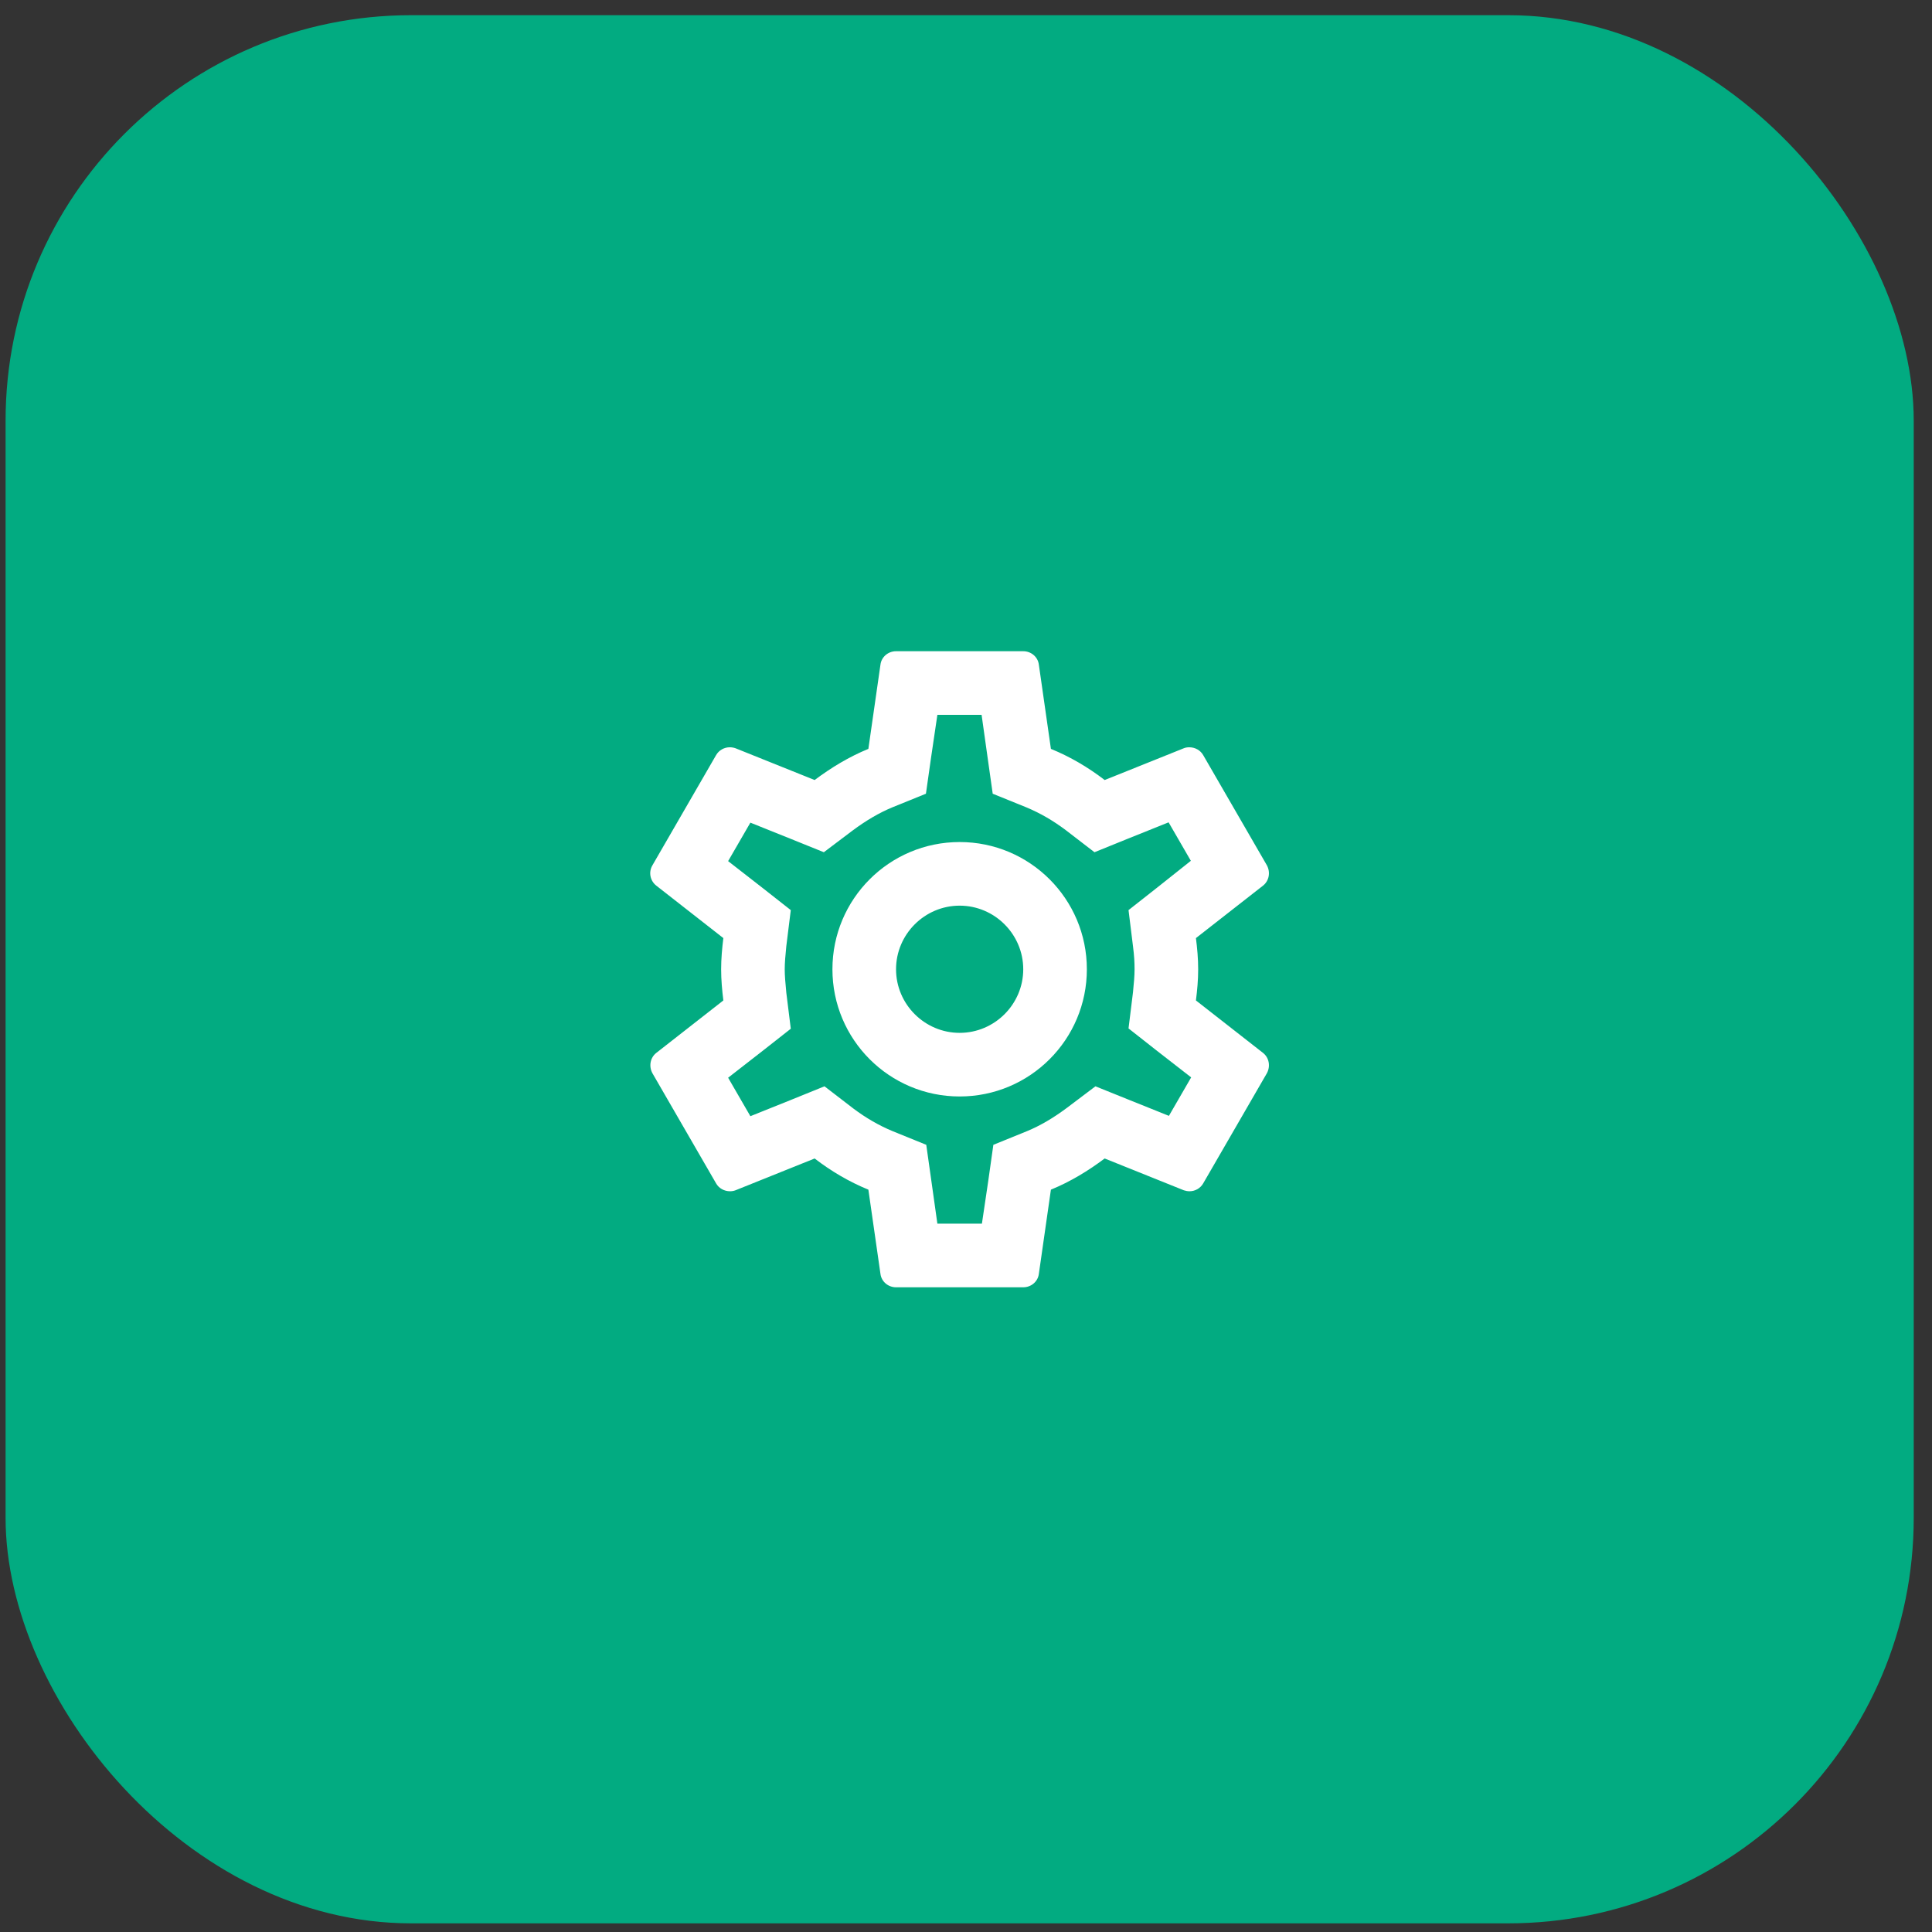 <svg width="81" height="81" viewBox="0 0 81 81" fill="none" xmlns="http://www.w3.org/2000/svg">
<rect x="0" y="0" width="81" height="81" fill="#333333" stroke="none"/>
<rect x="0.234" y="0.637" width="80" height="80" rx="17" fill="#02AB81"/>
<g clip-path="url(#clip0_23_4981)">
<path d="M50.14 41.944C50.194 41.517 50.234 41.09 50.234 40.637C50.234 40.184 50.194 39.757 50.14 39.33L52.954 37.13C53.207 36.93 53.274 36.57 53.114 36.277L50.447 31.663C50.327 31.45 50.1 31.33 49.86 31.33C49.78 31.33 49.7 31.343 49.634 31.37L46.314 32.703C45.62 32.17 44.874 31.73 44.06 31.397L43.554 27.863C43.514 27.544 43.234 27.303 42.9 27.303H37.567C37.234 27.303 36.954 27.544 36.914 27.863L36.407 31.397C35.594 31.73 34.847 32.184 34.154 32.703L30.834 31.37C30.754 31.343 30.674 31.33 30.594 31.33C30.367 31.33 30.14 31.45 30.02 31.663L27.354 36.277C27.18 36.57 27.26 36.93 27.514 37.13L30.327 39.33C30.274 39.757 30.234 40.197 30.234 40.637C30.234 41.077 30.274 41.517 30.327 41.944L27.514 44.144C27.26 44.343 27.194 44.703 27.354 44.997L30.02 49.61C30.14 49.824 30.367 49.944 30.607 49.944C30.687 49.944 30.767 49.93 30.834 49.904L34.154 48.57C34.847 49.103 35.594 49.544 36.407 49.877L36.914 53.41C36.954 53.73 37.234 53.97 37.567 53.97H42.9C43.234 53.97 43.514 53.73 43.554 53.41L44.06 49.877C44.874 49.544 45.62 49.09 46.314 48.57L49.634 49.904C49.714 49.93 49.794 49.944 49.874 49.944C50.1 49.944 50.327 49.824 50.447 49.61L53.114 44.997C53.274 44.703 53.207 44.343 52.954 44.144L50.14 41.944ZM47.5 39.663C47.554 40.077 47.567 40.357 47.567 40.637C47.567 40.917 47.54 41.21 47.5 41.61L47.314 43.117L48.5 44.05L49.94 45.17L49.007 46.783L47.314 46.103L45.927 45.544L44.727 46.45C44.154 46.877 43.607 47.197 43.06 47.423L41.647 47.997L41.434 49.504L41.167 51.303H39.3L39.047 49.504L38.834 47.997L37.42 47.423C36.847 47.184 36.314 46.877 35.78 46.477L34.567 45.544L33.154 46.117L31.46 46.797L30.527 45.184L31.967 44.063L33.154 43.13L32.967 41.623C32.927 41.21 32.9 40.904 32.9 40.637C32.9 40.37 32.927 40.063 32.967 39.663L33.154 38.157L31.967 37.224L30.527 36.103L31.46 34.49L33.154 35.17L34.54 35.73L35.74 34.824C36.314 34.397 36.86 34.077 37.407 33.85L38.82 33.277L39.034 31.77L39.3 29.97H41.154L41.407 31.77L41.62 33.277L43.034 33.85C43.607 34.09 44.14 34.397 44.674 34.797L45.887 35.73L47.3 35.157L48.994 34.477L49.927 36.09L48.5 37.224L47.314 38.157L47.5 39.663ZM40.234 35.303C37.287 35.303 34.9 37.69 34.9 40.637C34.9 43.584 37.287 45.97 40.234 45.97C43.18 45.97 45.567 43.584 45.567 40.637C45.567 37.69 43.18 35.303 40.234 35.303ZM40.234 43.303C38.767 43.303 37.567 42.103 37.567 40.637C37.567 39.17 38.767 37.97 40.234 37.97C41.7 37.97 42.9 39.17 42.9 40.637C42.9 42.103 41.7 43.303 40.234 43.303Z" fill="white"/>
</g>
<defs>
<clipPath id="clip0_23_4981">
<rect width="32" height="32" fill="white" transform="translate(24.234 24.637)"/>
</clipPath>
</defs>
</svg>
